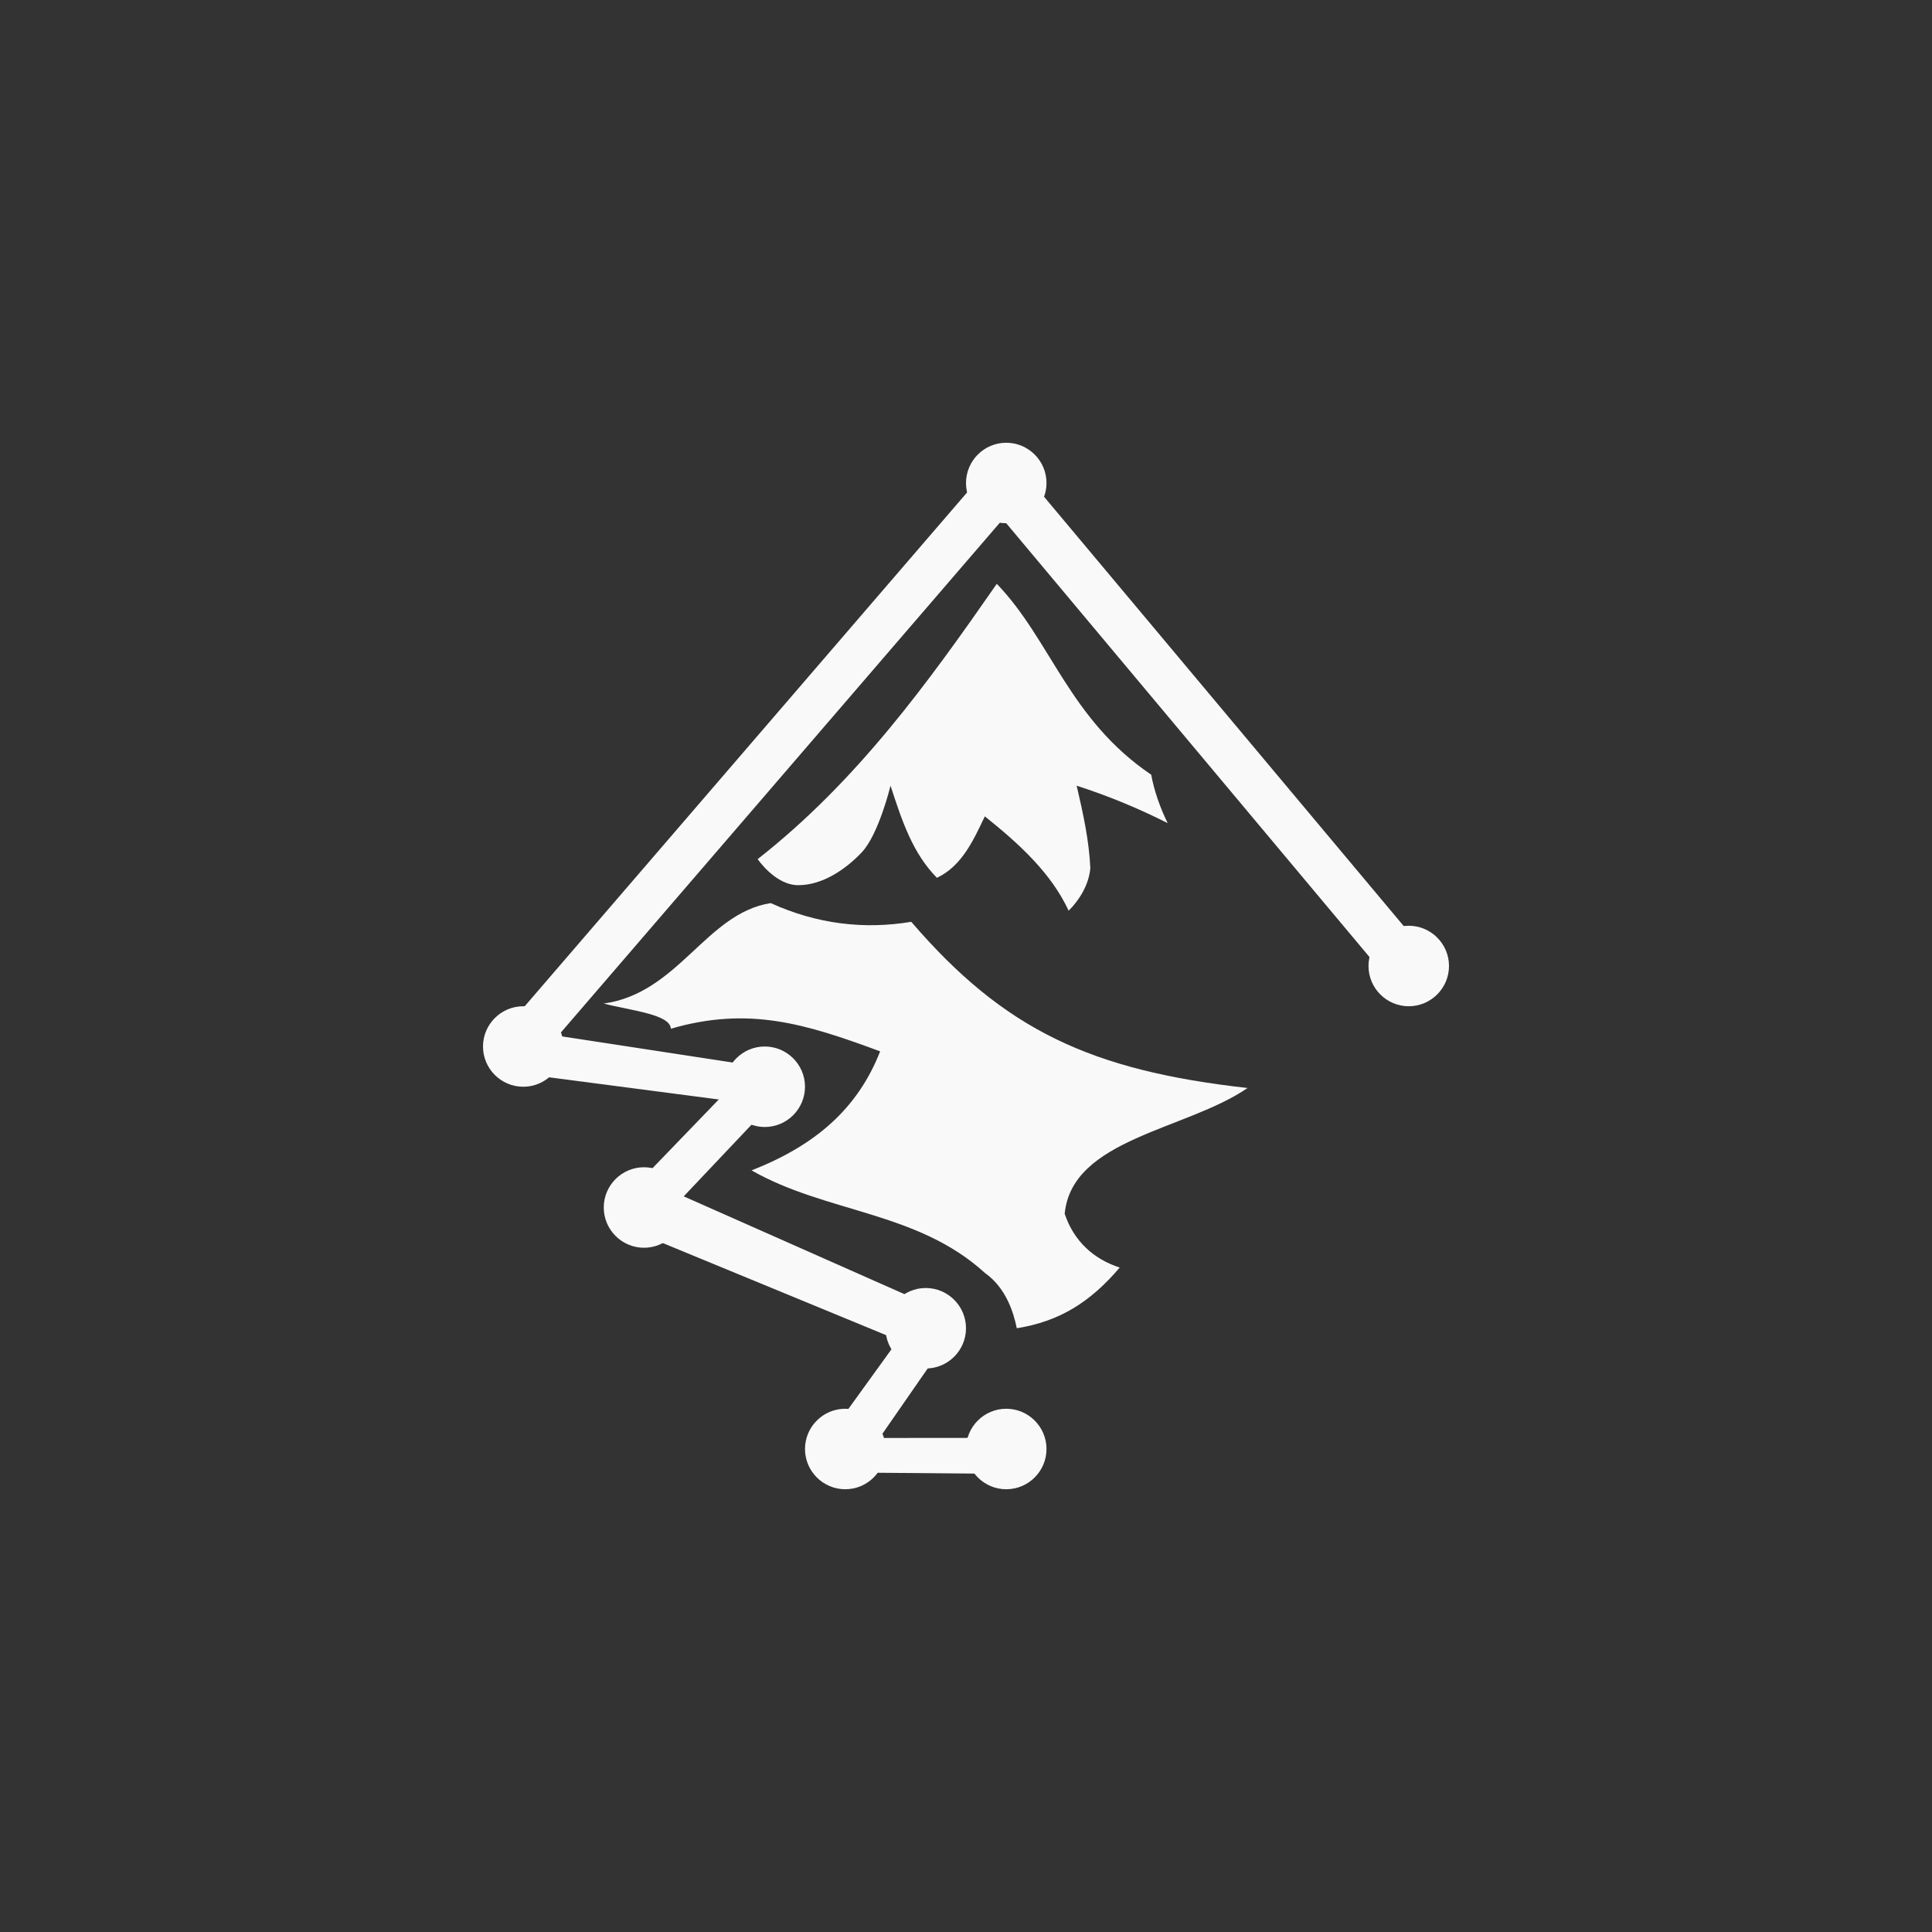 <!-- color: #e7e4c0 --><svg xmlns="http://www.w3.org/2000/svg" viewBox="0 0 48 48"><rect x="0" y="0" width="48" height="48" fill="#333333" stroke="none"/><g><path d="m 18.824 21.344 c 0 0 0.441 0.656 1.02 0.648 c 0.598 -0.004 1.172 -0.398 1.566 -0.816 c 0.422 -0.445 0.715 -1.656 0.715 -1.656 c 0.285 0.875 0.547 1.672 1.152 2.289 c 0.625 -0.293 0.914 -0.949 1.191 -1.527 c 0.84 0.672 1.645 1.402 2.082 2.344 c 0.254 -0.25 0.504 -0.637 0.539 -1.059 c -0.031 -0.684 -0.18 -1.363 -0.34 -2.047 c 0.773 0.25 1.508 0.551 2.262 0.93 c -0.191 -0.387 -0.336 -0.805 -0.41 -1.203 c -2.043 -1.383 -2.492 -3.348 -3.836 -4.742 c -1.695 2.438 -3.465 4.898 -5.941 6.84 m 0 0" fill="#f9f9f9" stroke="none" fill-rule="nonzero" fill-opacity="1"/><path d="m 25.26 33 c 1.063 -0.168 1.832 -0.652 2.559 -1.508 c -0.645 -0.207 -1.141 -0.656 -1.367 -1.336 c 0.176 -1.867 3.03 -2.082 4.543 -3.125 c -3.879 -0.434 -6.04 -1.434 -8.355 -4.129 c -1.164 0.195 -2.34 0.059 -3.492 -0.465 c -1.609 0.254 -2.285 2.234 -4.148 2.496 c 0.695 0.18 1.648 0.266 1.668 0.625 c 1.926 -0.559 3.332 -0.129 5.199 0.563 c -0.563 1.438 -1.629 2.344 -3.195 2.957 c 1.867 1.063 4.113 1.012 5.797 2.547 c 0.535 0.379 0.715 0.996 0.793 1.375 m 0 0" fill="#f9f9f9" stroke="none" fill-rule="nonzero" fill-opacity="1"/><path d="m 36 24 c 0 0.551 -0.449 1 -1 1 c -0.551 0 -1 -0.449 -1 -1 c 0 -0.551 0.449 -1 1 -1 c 0.551 0 1 0.449 1 1 m 0 0" fill="#f9f9f9" stroke="none" fill-rule="nonzero" fill-opacity="1"/><path d="m 34.395 24.22 l -9.914 -11.84 l 0.957 -0.637 l 9.945 11.871 m -0.988 0.605" fill="#f9f9f9" stroke="none" fill-rule="nonzero" fill-opacity="1"/><path d="m 17 30 c 0 0.551 -0.449 1 -1 1 c -0.551 0 -1 -0.449 -1 -1 c 0 -0.551 0.449 -1 1 -1 c 0.551 0 1 0.449 1 1 m 0 0" fill="#f9f9f9" stroke="none" fill-rule="nonzero" fill-opacity="1"/><path d="m 24 33 c 0 0.551 -0.449 1 -1 1 c -0.551 0 -1 -0.449 -1 -1 c 0 -0.551 0.449 -1 1 -1 c 0.551 0 1 0.449 1 1 m 0 0" fill="#f9f9f9" stroke="none" fill-rule="nonzero" fill-opacity="1"/><path d="m 22 36 c 0 0.551 -0.449 1 -1 1 c -0.551 0 -1 -0.449 -1 -1 c 0 -0.551 0.449 -1 1 -1 c 0.551 0 1 0.449 1 1 m 0 0" fill="#f9f9f9" stroke="none" fill-rule="nonzero" fill-opacity="1"/><path d="m 26 36 c 0 0.551 -0.449 1 -1 1 c -0.551 0 -1 -0.449 -1 -1 c 0 -0.551 0.449 -1 1 -1 c 0.551 0 1 0.449 1 1 m 0 0" fill="#f9f9f9" stroke="none" fill-rule="nonzero" fill-opacity="1"/><path d="m 20 27 c 0 0.551 -0.449 1 -1 1 c -0.551 0 -1 -0.449 -1 -1 c 0 -0.551 0.449 -1 1 -1 c 0.551 0 1 0.449 1 1 m 0 0" fill="#f9f9f9" stroke="none" fill-rule="nonzero" fill-opacity="1"/><path d="m 23.02 33.586 l -7.324 -3.02 l 0.617 -1.141 l 7.266 3.219 m -0.559 0.945" fill="#f9f9f9" stroke="none" fill-rule="nonzero" fill-opacity="1"/><path d="m 21.355 36.441 l 2.313 -3.336 l -0.953 -0.367 l -2.215 3.066 m 0.855 0.637" fill="#f9f9f9" stroke="none" fill-rule="nonzero" fill-opacity="1"/><path d="m 20.859 36.582 l 4.465 0.039 l -0.078 -0.898 l -4.375 0.004 m -0.012 0.855" fill="#f9f9f9" stroke="none" fill-rule="nonzero" fill-opacity="1"/><path d="m 16.215 30.539 l 3.367 -3.559 l -1.031 -0.383 l -3.191 3.309 m 0.855 0.633" fill="#f9f9f9" stroke="none" fill-rule="nonzero" fill-opacity="1"/><path d="m 19.32 26.57 l -6.379 -0.977 l -0.383 1.031 l 6.129 0.801 m 0.633 -0.855" fill="#f9f9f9" stroke="none" fill-rule="nonzero" fill-opacity="1"/><path d="m 12.512 25.609 l 12.188 -14.156 l 0.637 0.957 l -12.219 14.191 m -0.605 -0.992" fill="#f9f9f9" stroke="none" fill-rule="nonzero" fill-opacity="1"/><path d="m 26 12 c 0 0.551 -0.449 1 -1 1 c -0.551 0 -1 -0.449 -1 -1 c 0 -0.551 0.449 -1 1 -1 c 0.551 0 1 0.449 1 1 m 0 0" fill="#f9f9f9" stroke="none" fill-rule="nonzero" fill-opacity="1"/><path d="m 14 26 c 0 0.551 -0.449 1 -1 1 c -0.551 0 -1 -0.449 -1 -1 c 0 -0.551 0.449 -1 1 -1 c 0.551 0 1 0.449 1 1 m 0 0" fill="#f9f9f9" stroke="none" fill-rule="nonzero" fill-opacity="1"/></g></svg>